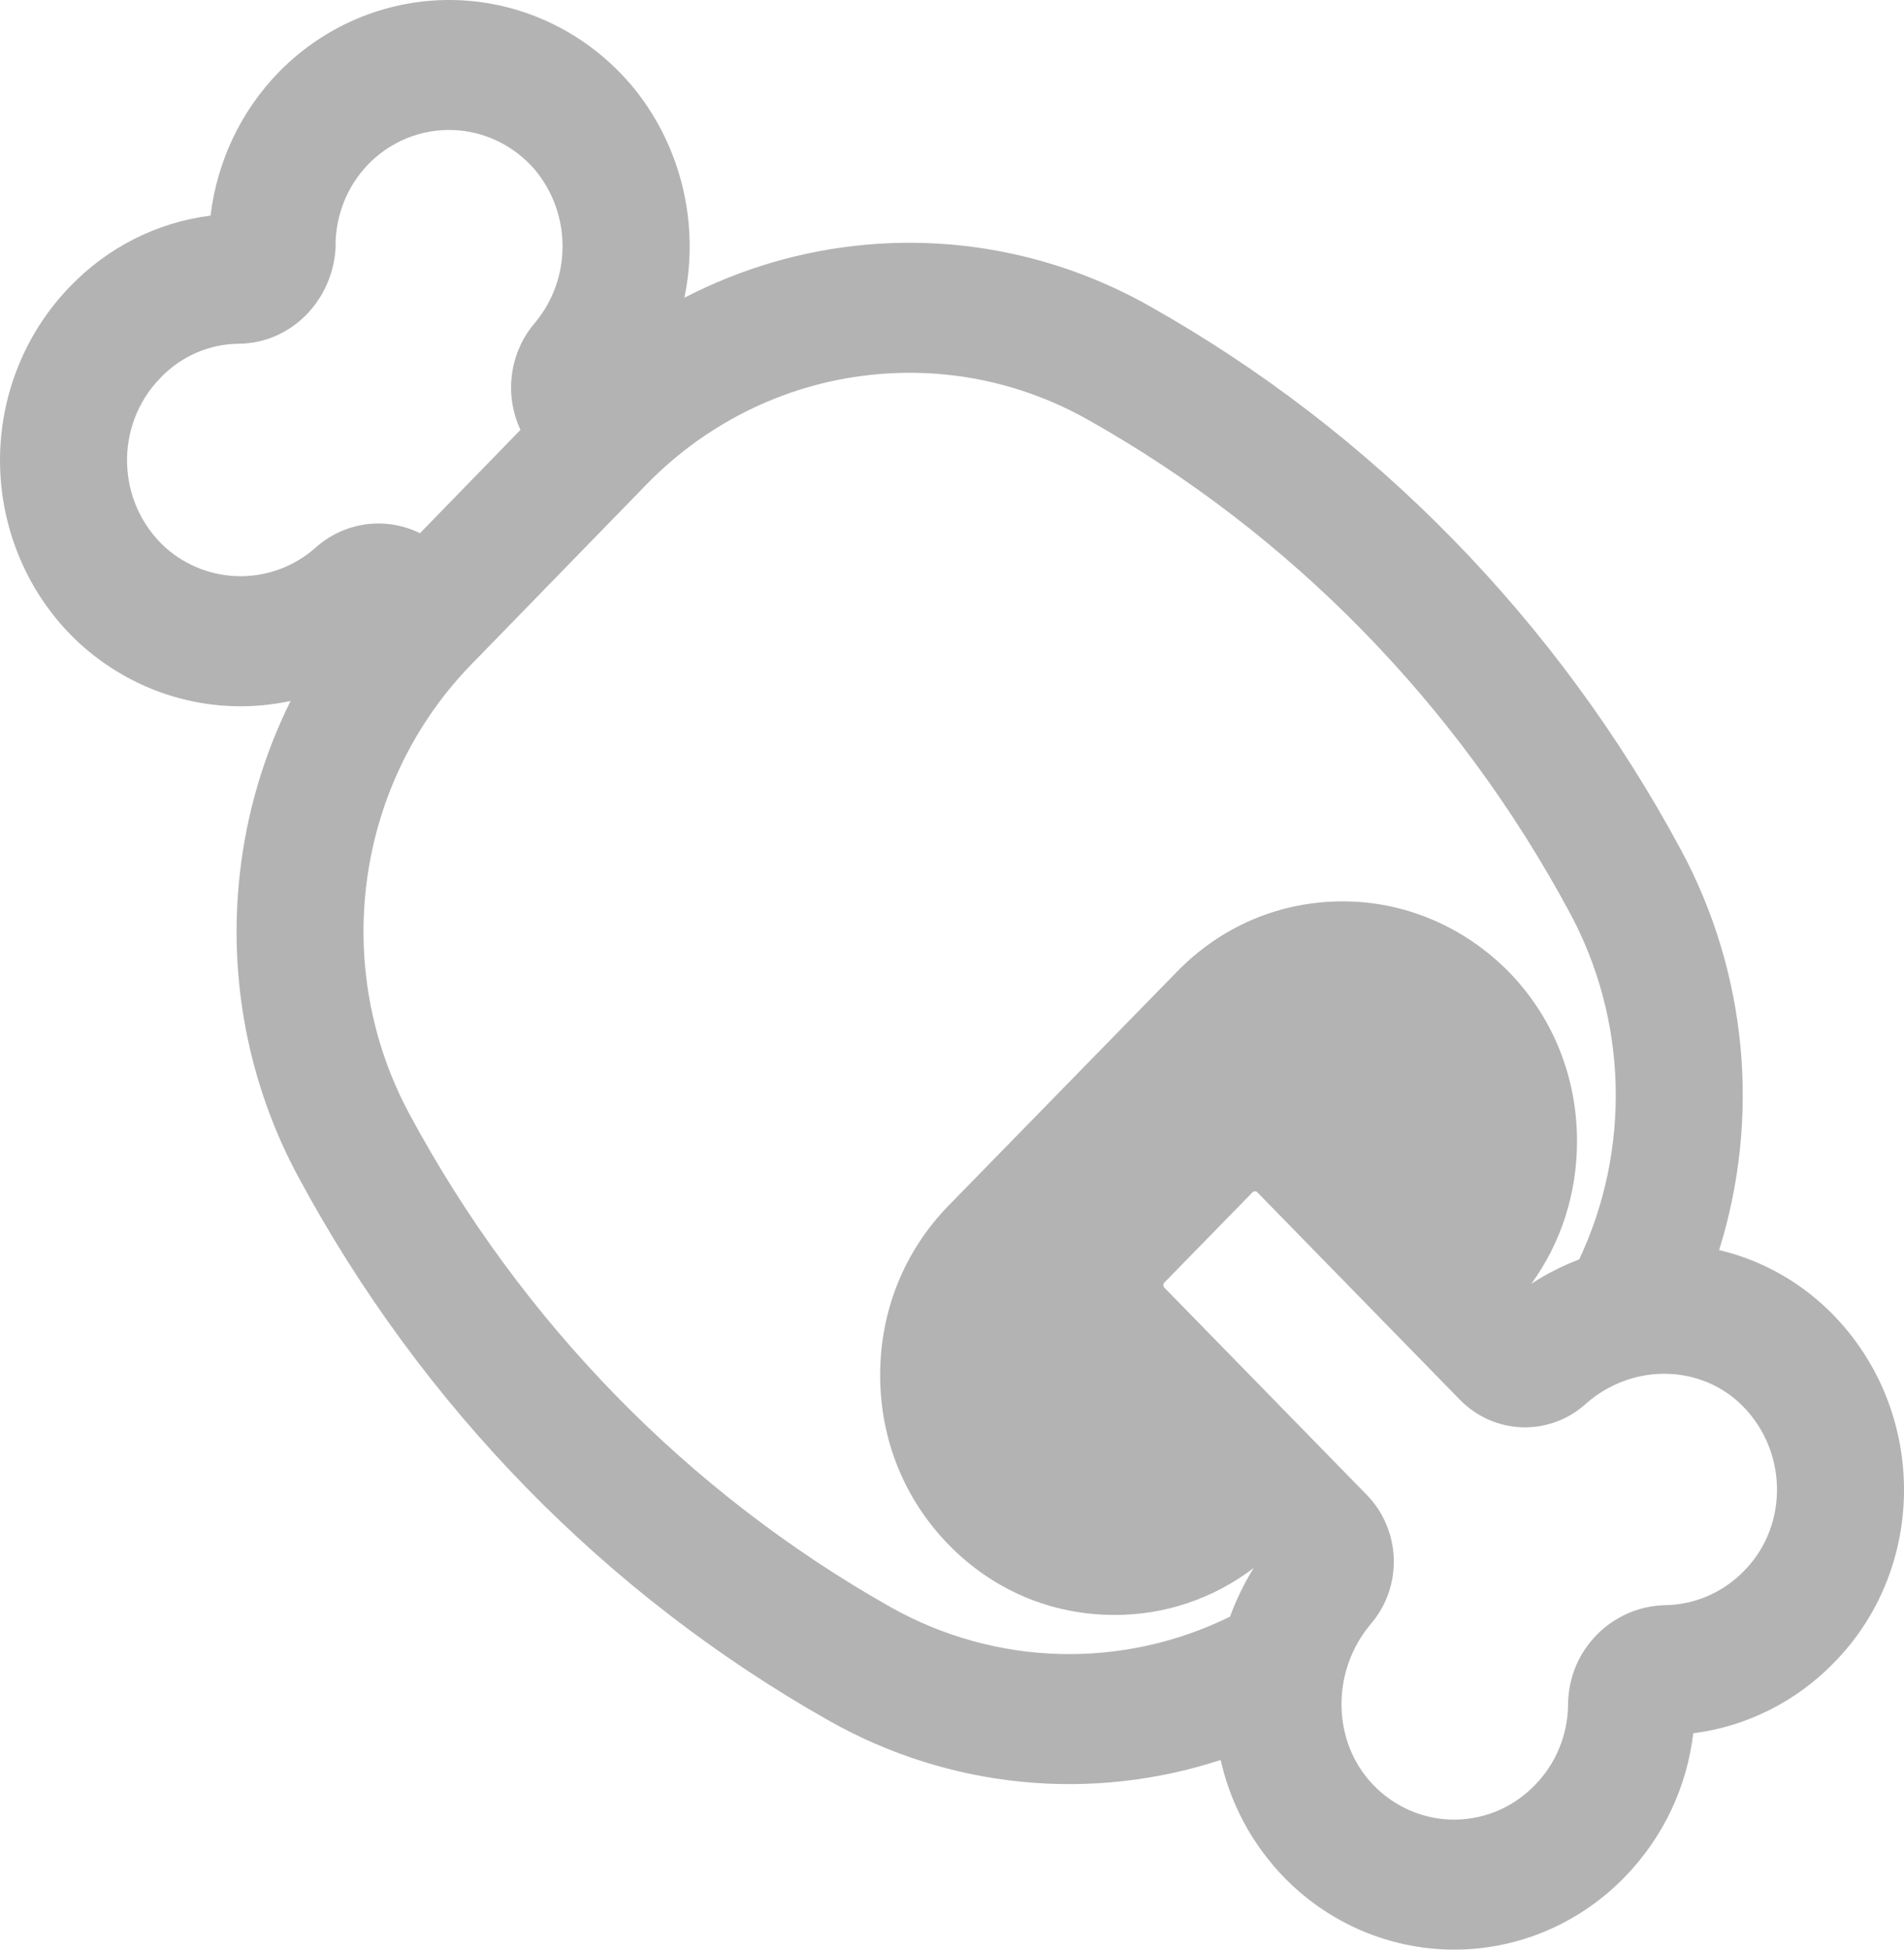 <svg width="42" height="43" viewBox="0 0 42 43" fill="none" xmlns="http://www.w3.org/2000/svg">
<path d="M13.903 1.849C14.445 2.487 14.835 3.245 15.043 4.064C15.25 4.883 15.269 5.739 15.097 6.567C16.349 5.918 17.71 5.521 19.108 5.397C21.269 5.204 23.437 5.671 25.338 6.74C30.284 9.519 34.356 13.682 37.078 18.741C37.799 20.077 38.245 21.549 38.391 23.067C38.536 24.585 38.376 26.118 37.922 27.571C38.755 27.767 39.528 28.17 40.172 28.745L40.178 28.749C42.502 30.839 42.614 34.48 40.452 36.675C39.617 37.532 38.526 38.079 37.352 38.228C37.212 39.393 36.708 40.508 35.834 41.404C35.32 41.932 34.705 42.346 34.028 42.62C33.35 42.894 32.625 43.022 31.897 42.997C31.169 42.971 30.454 42.792 29.797 42.472C29.139 42.151 28.553 41.695 28.076 41.132V41.129C27.513 40.467 27.118 39.672 26.927 38.817C25.509 39.28 24.014 39.444 22.532 39.297C21.05 39.15 19.612 38.696 18.307 37.962C13.369 35.178 9.303 31.017 6.583 25.961C5.482 23.924 5.03 21.585 5.29 19.272C5.438 17.943 5.818 16.651 6.411 15.459C5.603 15.634 4.766 15.615 3.967 15.402C3.168 15.19 2.428 14.79 1.805 14.235L1.799 14.231C1.255 13.74 0.815 13.141 0.507 12.47C0.198 11.798 0.026 11.069 0.003 10.328C-0.021 9.586 0.105 8.847 0.371 8.157C0.637 7.467 1.038 6.84 1.55 6.314C2.38 5.452 3.47 4.903 4.644 4.756C4.784 3.601 5.285 2.476 6.16 1.58L6.165 1.576C6.679 1.054 7.293 0.645 7.967 0.375C8.642 0.105 9.363 -0.022 10.087 0.003C10.811 0.028 11.523 0.204 12.178 0.521C12.833 0.837 13.418 1.288 13.897 1.844L13.903 1.849ZM27.133 35.655C27.269 35.282 27.443 34.924 27.655 34.583C26.767 35.26 25.688 35.623 24.581 35.618C23.195 35.618 21.907 35.073 20.927 34.07C19.947 33.066 19.415 31.748 19.415 30.329C19.415 28.91 19.947 27.591 20.927 26.587L25.967 21.427C26.947 20.424 28.235 19.88 29.621 19.88C30.993 19.88 32.295 20.439 33.275 21.427C34.255 22.431 34.787 23.75 34.787 25.169C34.787 26.322 34.437 27.409 33.779 28.315C34.112 28.095 34.468 27.916 34.835 27.777C35.4 26.578 35.675 25.257 35.639 23.926C35.603 22.595 35.255 21.293 34.626 20.128C32.161 15.543 28.472 11.771 23.991 9.253C22.576 8.457 20.961 8.109 19.352 8.254C17.44 8.422 15.647 9.273 14.286 10.659L10.408 14.643C9.157 15.922 8.347 17.583 8.099 19.375C7.851 21.167 8.18 22.993 9.035 24.577C11.499 29.157 15.182 32.928 19.655 35.451C20.797 36.091 22.07 36.444 23.371 36.479C24.672 36.514 25.962 36.232 27.135 35.655M7.404 5.394V5.423C7.366 6.575 6.459 7.573 5.262 7.581C4.616 7.588 3.999 7.856 3.545 8.327L3.537 8.337C2.522 9.375 2.557 11.083 3.653 12.081C4.11 12.483 4.692 12.706 5.295 12.709C5.898 12.711 6.483 12.494 6.943 12.095C7.254 11.81 7.641 11.627 8.054 11.567C8.467 11.508 8.888 11.574 9.264 11.76L11.481 9.481C11.301 9.096 11.236 8.666 11.295 8.244C11.353 7.821 11.532 7.427 11.81 7.108C12.199 6.637 12.412 6.039 12.409 5.422C12.407 4.804 12.189 4.208 11.796 3.74C11.569 3.477 11.292 3.264 10.983 3.114C10.673 2.964 10.337 2.88 9.994 2.868C9.652 2.856 9.311 2.915 8.991 3.042C8.672 3.17 8.381 3.362 8.137 3.608C7.651 4.107 7.409 4.748 7.401 5.394M27.629 26.297L25.683 28.289C25.676 28.296 25.67 28.305 25.667 28.314C25.663 28.323 25.661 28.333 25.662 28.343C25.662 28.368 25.67 28.386 25.683 28.398L30.149 32.97C30.515 33.344 30.728 33.846 30.745 34.374C30.762 34.903 30.581 35.418 30.24 35.815C29.387 36.825 29.382 38.299 30.187 39.25C30.412 39.516 30.689 39.731 31 39.883C31.31 40.035 31.648 40.119 31.992 40.131C32.336 40.143 32.679 40.082 32.999 39.953C33.319 39.823 33.609 39.627 33.852 39.377C34.318 38.907 34.583 38.267 34.59 37.597C34.597 36.37 35.573 35.441 36.7 35.404L36.714 35.403H36.728C37.358 35.393 37.986 35.145 38.472 34.647L38.476 34.643C39.475 33.63 39.448 31.914 38.332 30.906C37.404 30.084 35.966 30.091 34.98 30.963C34.593 31.313 34.089 31.497 33.573 31.48C33.056 31.462 32.566 31.244 32.201 30.869L27.735 26.297C27.728 26.289 27.72 26.284 27.711 26.28C27.702 26.276 27.692 26.275 27.682 26.275C27.672 26.275 27.663 26.277 27.654 26.28C27.645 26.284 27.637 26.29 27.63 26.297" fill="black" fill-opacity="0.3"/>
</svg>
